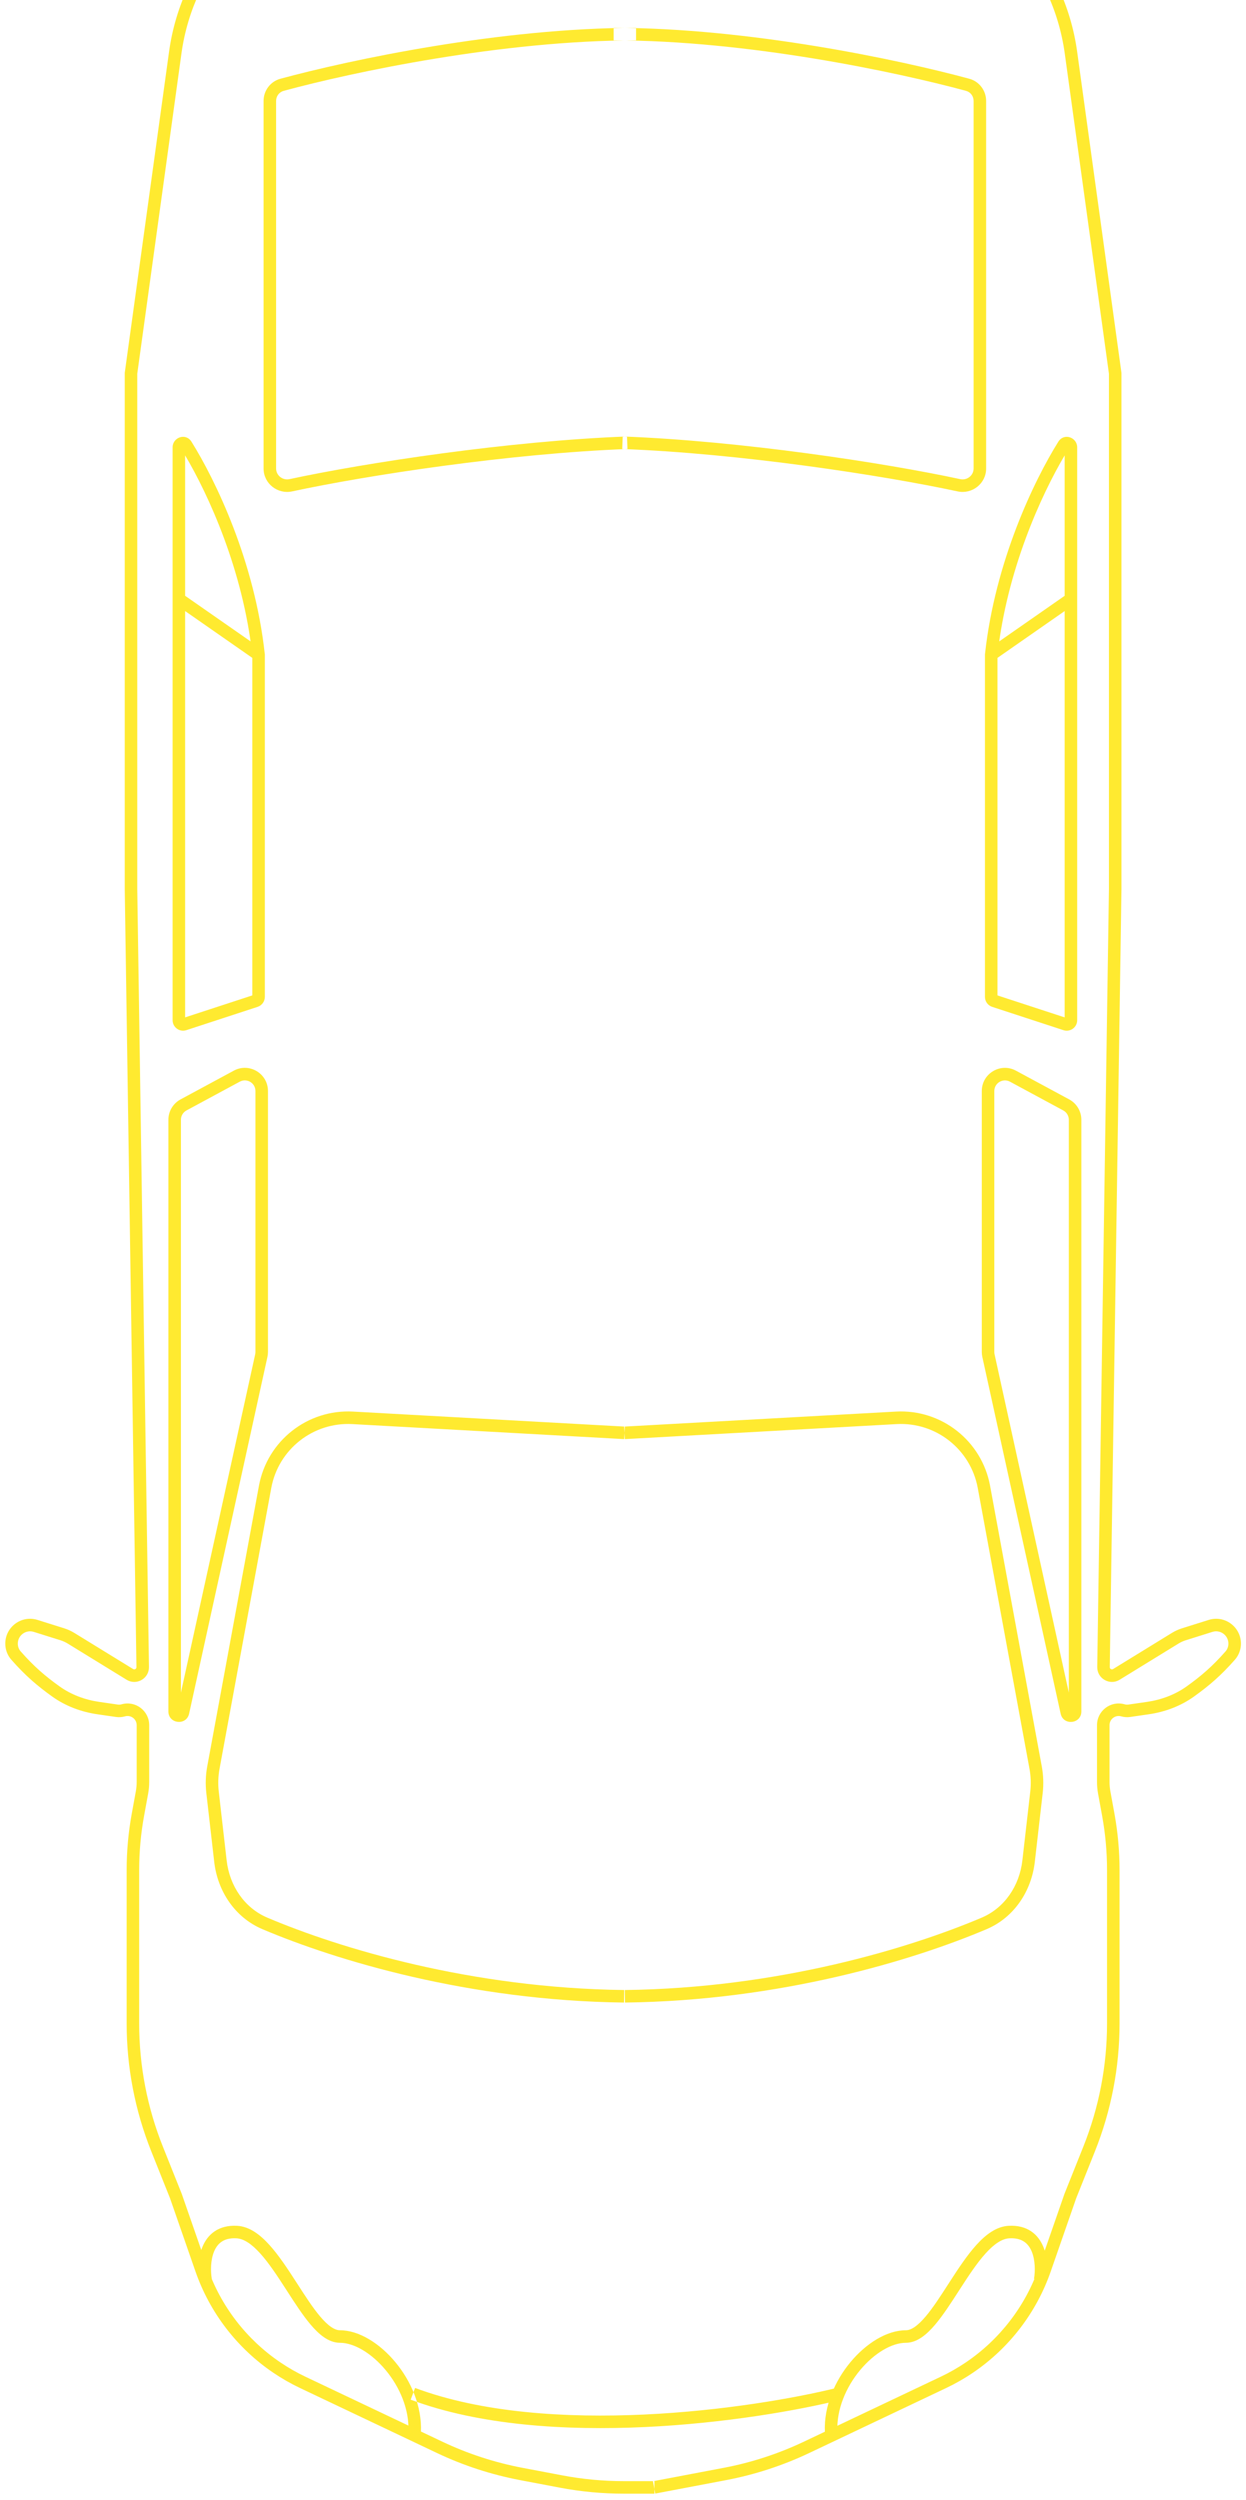 <svg width="199" height="399" viewBox="0 0 199 399" fill="none" xmlns="http://www.w3.org/2000/svg">
<path d="M133.754 381.115C126.987 382.789 115.457 384.804 102.929 385.392C90.384 385.981 76.943 385.132 66.294 381.149L65.593 383.022C76.616 387.144 90.373 387.983 103.022 387.39C115.688 386.796 127.348 384.759 134.234 383.056L133.754 381.115ZM31.852 364.066C31.613 362.634 31.578 360.45 32.345 358.604C32.736 357.664 33.351 356.773 34.289 356.143C35.234 355.508 36.426 355.192 37.868 355.268C39.862 355.373 41.583 356.721 43.046 358.342C44.534 359.991 45.941 362.134 47.267 364.186C47.355 364.322 47.443 364.458 47.53 364.593C48.781 366.531 49.959 368.357 51.127 369.737C51.748 370.471 52.333 371.037 52.883 371.414C53.431 371.789 53.892 371.942 54.291 371.942C57.371 371.942 60.693 374.085 63.144 377.036C65.622 380.02 67.405 384.052 67.226 388.176L65.228 388.089C65.381 384.58 63.85 381.018 61.605 378.314C59.333 375.578 56.521 373.942 54.291 373.942C53.363 373.942 52.511 373.584 51.752 373.064C50.996 372.546 50.28 371.832 49.6 371.029C48.345 369.545 47.098 367.612 45.872 365.712C45.777 365.565 45.682 365.418 45.587 365.271C44.246 363.196 42.923 361.191 41.561 359.682C40.174 358.145 38.923 357.326 37.763 357.265C36.682 357.208 35.934 357.446 35.404 357.803C34.866 358.164 34.47 358.702 34.192 359.372C33.621 360.746 33.621 362.512 33.825 363.736L31.852 364.066ZM167.116 364.066C167.355 362.634 167.39 360.45 166.623 358.604C166.232 357.664 165.617 356.773 164.679 356.143C163.734 355.508 162.542 355.192 161.1 355.268C159.106 355.373 157.385 356.721 155.922 358.342C154.434 359.991 153.026 362.134 151.7 364.186C151.612 364.322 151.524 364.458 151.437 364.593C150.186 366.531 149.008 368.357 147.84 369.737C147.219 370.471 146.635 371.037 146.085 371.414C145.537 371.789 145.075 371.942 144.676 371.942C141.596 371.942 138.275 374.085 135.824 377.036C133.346 380.02 131.563 384.052 131.742 388.176L133.74 388.089C133.587 384.58 135.117 381.018 137.362 378.314C139.634 375.578 142.446 373.942 144.676 373.942C145.604 373.942 146.456 373.584 147.215 373.064C147.971 372.546 148.687 371.832 149.367 371.029C150.622 369.545 151.87 367.612 153.096 365.712C153.191 365.565 153.285 365.418 153.38 365.271C154.721 363.196 156.044 361.191 157.406 359.682C158.793 358.145 160.045 357.326 161.205 357.265C162.286 357.208 163.033 357.446 163.563 357.803C164.101 358.164 164.498 358.702 164.776 359.372C165.347 360.746 165.347 362.512 165.143 363.736L167.116 364.066ZM44.096 74.785C44.096 75.879 45.13 76.715 46.234 76.478C58.356 73.871 81.279 70.375 100.14 69.668L100.215 71.666C81.492 72.367 58.687 75.847 46.655 78.434C44.34 78.932 42.096 77.188 42.096 74.785V16.109C42.096 14.467 43.179 13.006 44.784 12.571C55.9 9.557 79.963 4.441 101.586 4.441V6.441C80.211 6.441 56.34 11.51 45.308 14.501C44.595 14.694 44.096 15.349 44.096 16.109V74.785ZM155.496 74.785C155.496 75.879 154.462 76.715 153.358 76.478C141.236 73.871 118.314 70.375 99.453 69.668L99.378 71.666C118.101 72.367 140.906 75.847 152.938 78.434C155.253 78.932 157.496 77.188 157.496 74.785V16.109C157.496 14.467 156.413 13.006 154.808 12.571C143.692 9.557 119.63 4.441 98.007 4.441V6.441C119.382 6.441 143.253 11.51 154.285 14.501C154.998 14.694 155.496 15.349 155.496 16.109V74.785ZM29.762 164.429C28.68 164.783 27.567 163.977 27.567 162.838V71.395C27.567 69.824 29.655 69.022 30.585 70.509C34.422 76.648 40.686 89.603 42.292 104.414L42.298 104.468V159.117C42.298 159.841 41.832 160.483 41.144 160.708L29.762 164.429ZM29.567 72.685V162.388L40.298 158.88V104.576C38.816 91.015 33.314 79.015 29.567 72.685ZM30.204 273.527C29.774 275.483 26.895 275.17 26.895 273.167V178.733C26.895 177.374 27.64 176.125 28.836 175.48L37.345 170.889C39.808 169.56 42.797 171.345 42.797 174.143V215.794C42.797 216.061 42.768 216.327 42.711 216.587L30.204 273.527ZM28.895 178.733V270.165L40.758 216.158C40.784 216.038 40.797 215.916 40.797 215.794V174.143C40.797 172.859 39.425 172.039 38.295 172.649L29.786 177.24C29.237 177.536 28.895 178.109 28.895 178.733ZM29.215 94.852L41.801 103.618L40.657 105.259L28.072 96.493L29.215 94.852ZM169.844 164.431C170.926 164.785 172.038 163.979 172.038 162.84V71.397C172.038 69.826 169.95 69.024 169.02 70.511C165.183 76.65 158.92 89.605 157.314 104.416L157.308 104.47V159.119C157.308 159.843 157.774 160.485 158.462 160.71L169.844 164.431ZM170.038 72.687V162.391L159.308 158.883V104.579C160.79 91.018 166.291 79.017 170.038 72.687ZM169.396 273.529C169.826 275.485 172.705 275.173 172.705 273.17V178.736C172.705 177.377 171.96 176.127 170.764 175.482L162.254 170.892C159.791 169.563 156.803 171.347 156.803 174.145V215.797C156.803 216.064 156.832 216.33 156.889 216.59L169.396 273.529ZM170.705 178.736V270.168L158.842 216.161C158.816 216.041 158.803 215.919 158.803 215.797V174.145C158.803 172.861 160.175 172.042 161.305 172.652L169.814 177.242C170.363 177.538 170.705 178.112 170.705 178.736ZM170.384 94.856L157.799 103.622L158.942 105.263L171.527 96.497L170.384 94.856ZM42.703 306.087C54.22 310.964 75.185 317.345 99.687 317.635L99.664 319.635C74.85 319.341 53.627 312.885 41.923 307.929C37.512 306.061 34.749 301.85 34.214 297.186L32.955 286.214C32.791 284.789 32.84 283.348 33.1 281.937L41.358 237.143C42.679 229.975 49.122 224.906 56.4 225.308L99.797 227.705L99.687 229.702L56.29 227.305C50.017 226.958 44.464 231.327 43.325 237.505L35.067 282.299C34.843 283.515 34.801 284.758 34.942 285.986L36.201 296.958C36.665 301.003 39.042 304.537 42.703 306.087ZM156.78 306.087C145.263 310.964 124.298 317.345 99.796 317.635L99.82 319.635C124.634 319.341 145.856 312.885 157.56 307.929C161.971 306.061 164.735 301.85 165.27 297.186L166.529 286.214C166.693 284.789 166.643 283.348 166.383 281.937L158.125 237.143C156.804 229.975 150.361 224.906 143.083 225.308L99.686 227.705L99.796 229.702L143.193 227.305C149.466 226.958 155.019 231.327 156.158 237.505L164.416 282.299C164.64 283.515 164.683 284.758 164.542 285.986L163.283 296.958C162.819 301.003 160.441 304.537 156.78 306.087ZM89.771 395.098C93.022 395.715 96.325 396.025 99.634 396.025H104.521V398.025H99.634C96.2 398.025 92.772 397.703 89.398 397.063L83.082 395.865C78.481 394.992 74.01 393.536 69.779 391.529L47.923 381.164C46.441 380.461 45.014 379.646 43.655 378.727C37.872 374.815 33.509 369.138 31.215 362.544L27.156 350.876L24.157 343.377C21.562 336.889 20.228 329.964 20.228 322.976V298.495C20.228 295.471 20.502 292.453 21.045 289.479L21.694 285.927C21.784 285.435 21.829 284.935 21.829 284.434V275.358C21.829 274.388 20.901 273.688 19.968 273.954C19.498 274.088 19.006 274.122 18.523 274.052L15.57 273.625C12.98 273.251 10.466 272.321 8.31 270.772C5.942 269.071 4.06 267.473 1.802 264.908C1.172 264.192 0.844 263.275 0.844 262.343C0.844 259.669 3.44 257.762 5.992 258.563L10.25 259.899C10.819 260.078 11.364 260.326 11.872 260.638L21.262 266.405C21.496 266.549 21.796 266.378 21.792 266.103L19.923 141.886V59.516L27.004 8.231C28.005 0.979 31.199 -5.794 36.158 -11.18C41.276 -16.739 48.016 -20.541 55.42 -22.047L74.979 -26.025L74.98 -26.026L89.003 -28.901C92.634 -29.646 96.331 -30.021 100.037 -30.021H104.755V-28.021H100.037C96.466 -28.021 92.904 -27.659 89.405 -26.942L75.38 -24.066H75.379L55.818 -20.088C48.826 -18.666 42.462 -15.074 37.629 -9.825C32.947 -4.739 29.931 1.657 28.985 8.505L21.923 59.653V141.878L23.792 266.073C23.82 267.925 21.793 269.079 20.215 268.11L10.825 262.342C10.457 262.116 10.063 261.936 9.651 261.807L5.393 260.471C4.13 260.075 2.844 261.019 2.844 262.343C2.844 262.81 3.009 263.252 3.303 263.586C5.446 266.02 7.211 267.519 9.477 269.147C11.342 270.487 13.545 271.312 15.856 271.646L18.809 272.073C19.013 272.102 19.221 272.088 19.419 272.031C21.629 271.4 23.829 273.059 23.829 275.358V284.434C23.829 285.055 23.773 285.676 23.661 286.287L23.012 289.839C22.49 292.695 22.228 295.592 22.228 298.495V322.976C22.228 329.71 23.513 336.382 26.014 342.634L29.03 350.176L33.104 361.887C35.256 368.074 39.349 373.4 44.775 377.07C46.05 377.932 47.389 378.697 48.78 379.357L70.636 389.721C74.713 391.654 79.021 393.059 83.454 393.9L89.771 395.098ZM104.283 396.042L104.656 398.007L115.952 395.865C120.553 394.992 125.024 393.535 129.255 391.528L151.111 381.164C152.593 380.461 154.02 379.646 155.379 378.727C161.162 374.815 165.525 369.138 167.819 362.544L171.878 350.876L174.877 343.376C177.472 336.888 178.806 329.964 178.806 322.976V298.495C178.806 295.471 178.532 292.453 177.989 289.479L177.34 285.927C177.25 285.434 177.205 284.935 177.205 284.434V275.358C177.205 274.388 178.133 273.688 179.066 273.954C179.536 274.088 180.028 274.122 180.511 274.052L183.464 273.625C186.054 273.251 188.568 272.32 190.724 270.771C193.092 269.07 194.974 267.473 197.232 264.908C197.862 264.192 198.19 263.275 198.19 262.343C198.19 259.669 195.594 257.762 193.042 258.563L188.784 259.899C188.215 260.078 187.67 260.326 187.162 260.638L177.772 266.405C177.538 266.549 177.238 266.378 177.242 266.103L179.111 141.886V59.516L172.03 8.231C171.029 0.979 167.835 -5.794 162.876 -11.18C157.758 -16.739 151.018 -20.541 143.614 -22.047L124.055 -26.025L124.054 -26.026L104.67 -30L104.268 -28.041L123.654 -24.066H123.655L143.216 -20.088C150.208 -18.666 156.572 -15.074 161.405 -9.825C166.087 -4.739 169.103 1.657 170.049 8.505L177.111 59.653V141.878L175.242 266.073C175.214 267.925 177.241 269.079 178.819 268.11L188.209 262.342C188.577 262.116 188.971 261.936 189.383 261.807L193.641 260.471C194.904 260.075 196.19 261.019 196.19 262.343C196.19 262.81 196.025 263.252 195.731 263.586C193.588 266.02 191.823 267.519 189.557 269.147C187.692 270.487 185.489 271.312 183.178 271.646L180.225 272.072C180.021 272.101 179.813 272.088 179.615 272.031C177.405 271.4 175.205 273.059 175.205 275.358V284.434C175.205 285.055 175.261 285.676 175.373 286.287L176.022 289.839C176.544 292.695 176.806 295.592 176.806 298.495V322.976C176.806 329.71 175.521 336.382 173.02 342.634L170.004 350.176L165.93 361.887C163.778 368.074 159.685 373.4 154.259 377.07C152.984 377.932 151.645 378.696 150.254 379.356L128.398 389.721C124.321 391.654 120.013 393.059 115.58 393.9L104.283 396.042Z" fill="#FFEA30"/>
</svg>
